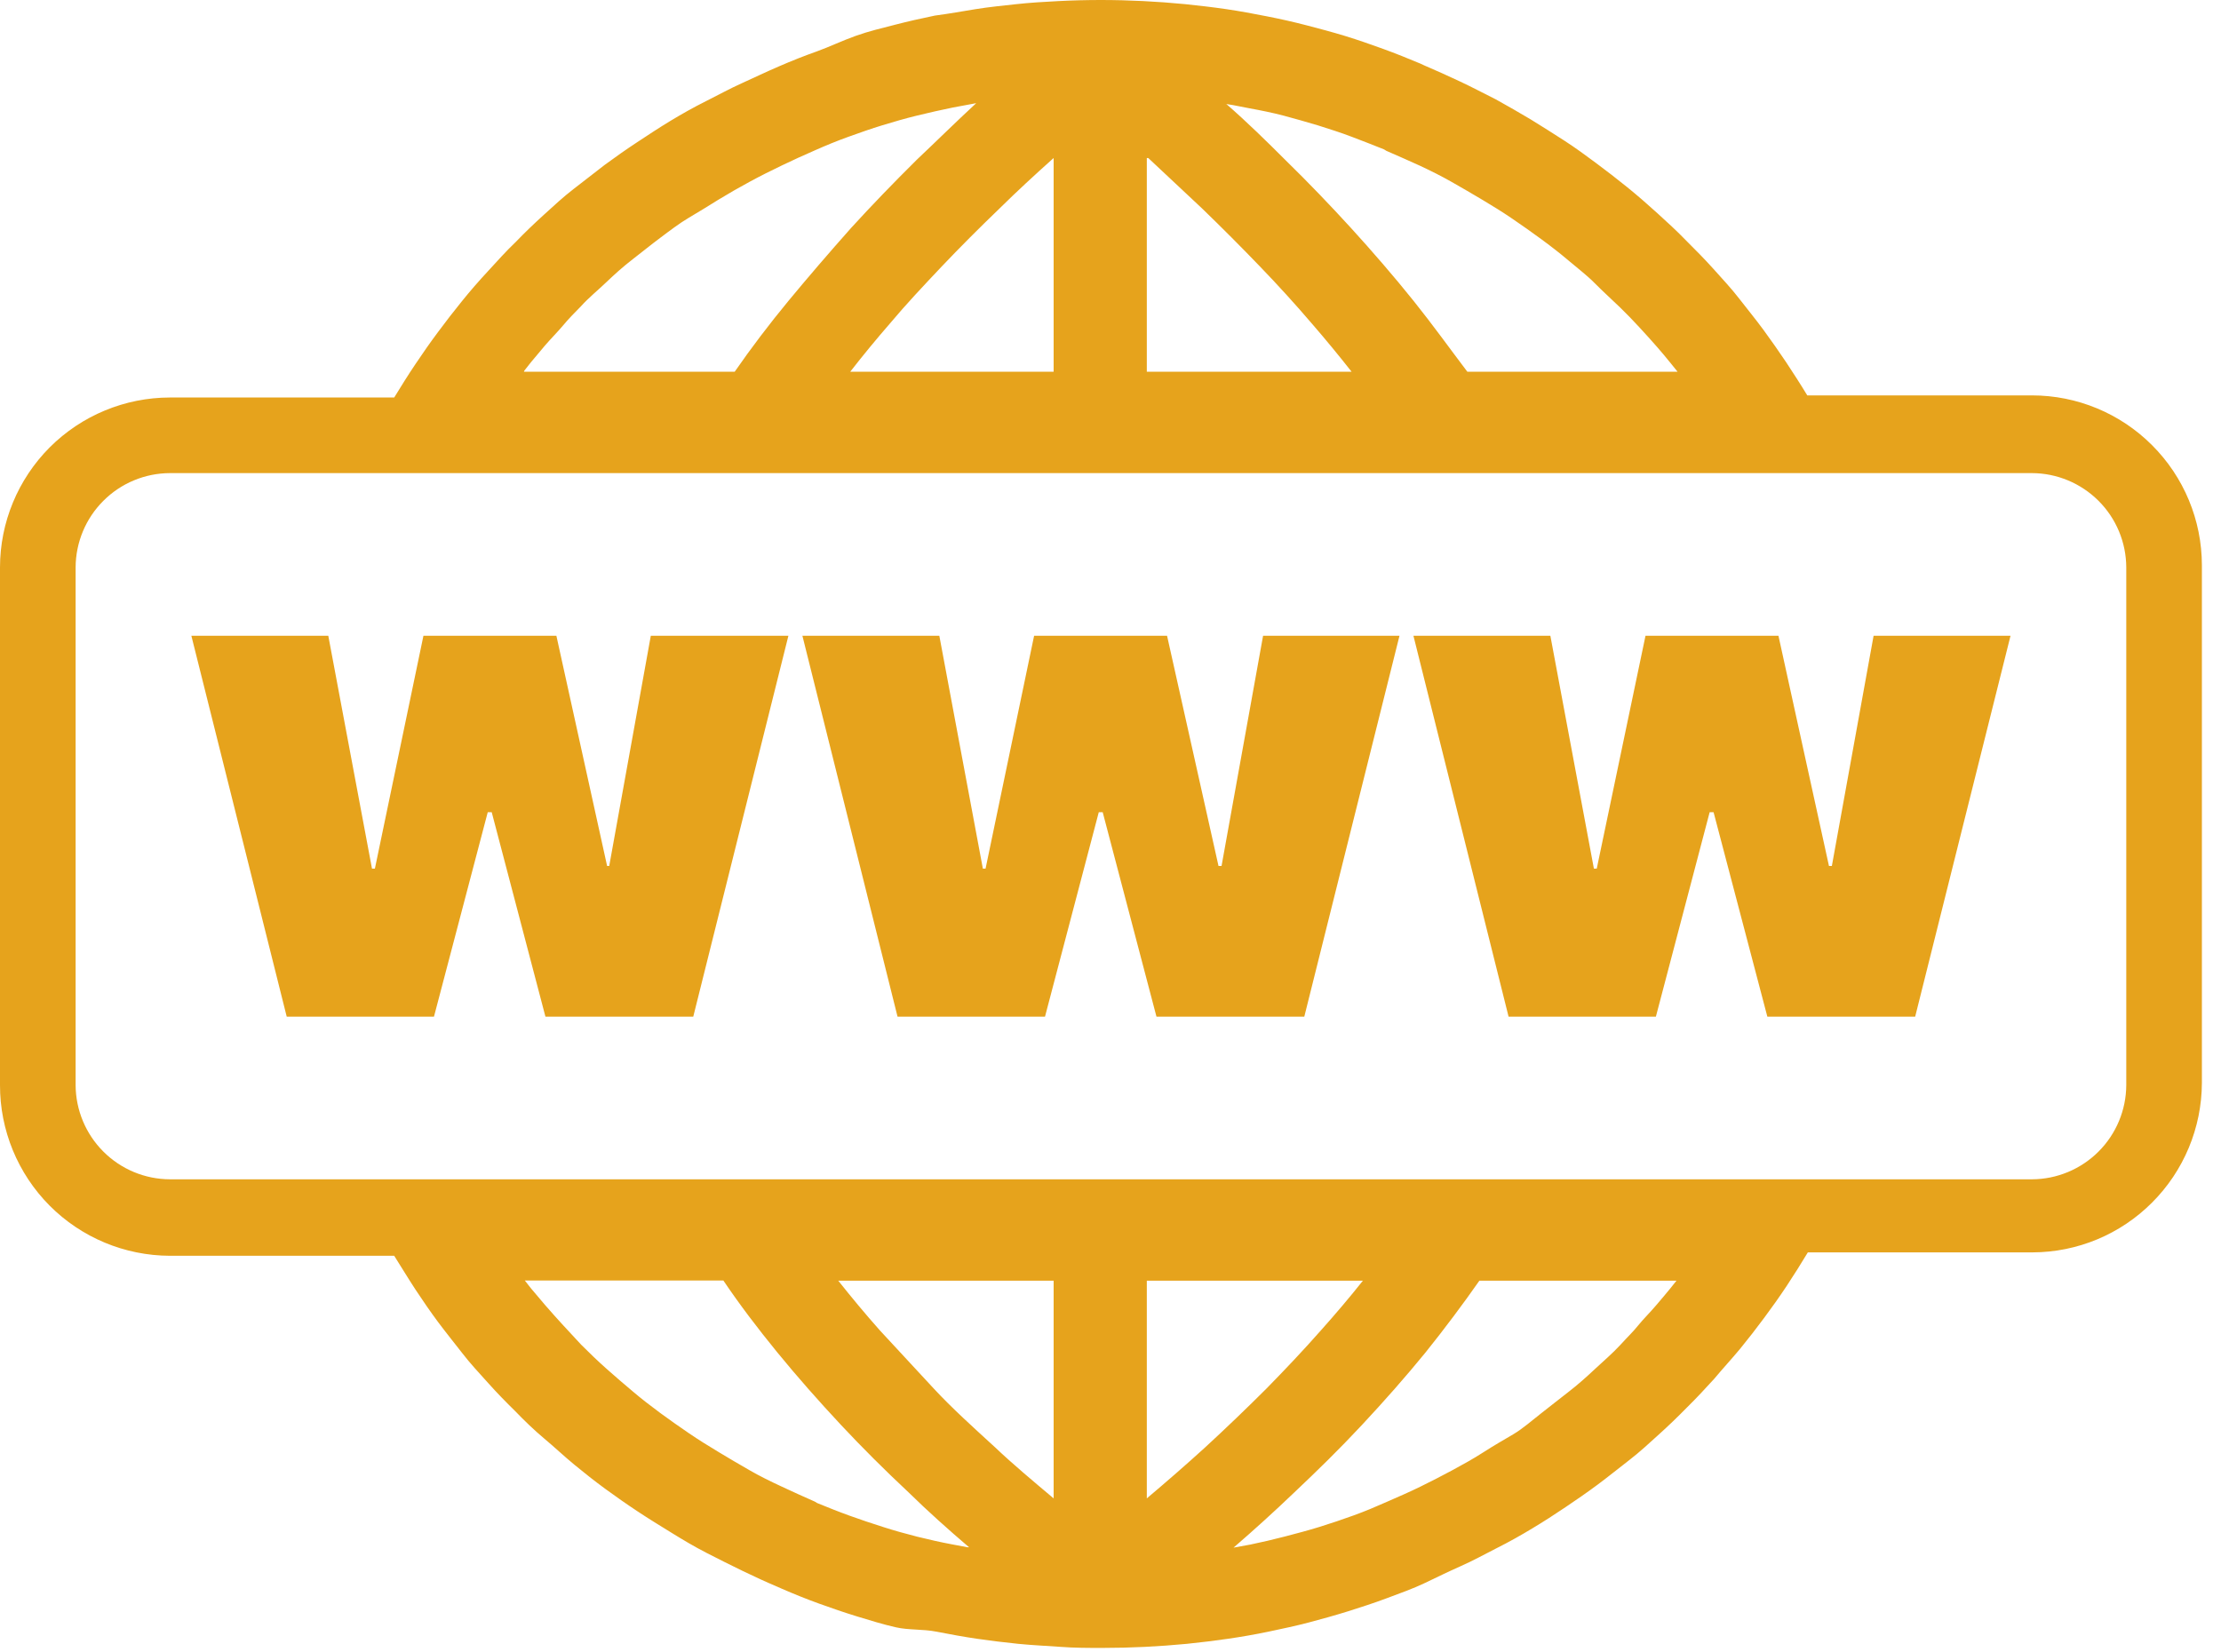 <svg width="43" height="32" viewBox="0 0 43 32" fill="none" xmlns="http://www.w3.org/2000/svg">
<g clip-path="url(#clip0_153_498)">
<path fill-rule="evenodd" clip-rule="evenodd" d="M32.489 24.801H28.642C28.318 25.264 27.971 25.727 27.601 26.189C27.216 26.661 26.8 27.133 26.359 27.605C25.919 28.076 25.513 28.472 25.051 28.909C24.677 29.267 24.287 29.621 23.882 29.971L24.205 29.912C24.427 29.866 24.652 29.814 24.878 29.755C25.103 29.696 25.329 29.637 25.551 29.568C25.773 29.499 25.988 29.426 26.21 29.346C26.432 29.266 26.643 29.176 26.855 29.082C27.067 28.989 27.292 28.892 27.497 28.791C27.702 28.69 27.913 28.583 28.118 28.472C28.323 28.361 28.524 28.25 28.718 28.125C28.912 28 29.11 27.886 29.294 27.778C29.478 27.67 29.662 27.507 29.835 27.372C30.009 27.237 30.182 27.098 30.366 26.956C30.55 26.814 30.713 26.668 30.876 26.515C31.039 26.363 31.223 26.206 31.369 26.047C31.514 25.887 31.615 25.794 31.715 25.669C31.816 25.544 31.951 25.412 32.062 25.28C32.173 25.148 32.243 25.069 32.33 24.961L32.458 24.801H32.489ZM5.551 19.688L3.705 12.312H6.356L7.202 16.822H7.258L8.198 12.312H10.772L11.754 16.77H11.795L12.6 12.312H15.264L13.422 19.688H10.56L9.52 15.729H9.443L8.402 19.688H5.551ZM17.377 19.688L15.535 12.312H18.186L19.029 16.822H19.081L20.021 12.312H22.595L23.591 16.77H23.65L24.454 12.312H27.095L25.252 19.688H22.39L21.349 15.729H21.273L20.232 19.688H17.377ZM29.207 19.688L27.365 12.312H30.016L30.859 16.822H30.914L31.858 12.312H34.432L35.41 16.77H35.466L36.274 12.312H38.925L37.079 19.688H34.217L33.176 15.729H33.1L32.059 19.688H29.207ZM3.289 7.698H7.632C7.764 7.483 7.899 7.265 8.042 7.053C8.184 6.841 8.326 6.637 8.479 6.432C8.631 6.227 8.784 6.029 8.944 5.832C9.103 5.634 9.273 5.44 9.447 5.252C9.62 5.065 9.794 4.867 9.984 4.687C10.161 4.503 10.331 4.34 10.529 4.16C10.727 3.979 10.907 3.813 11.105 3.66L11.709 3.192C11.917 3.039 12.125 2.893 12.33 2.758C12.534 2.623 12.76 2.474 12.978 2.342C13.197 2.21 13.422 2.082 13.672 1.957C13.922 1.832 14.127 1.717 14.366 1.61C14.605 1.502 14.841 1.388 15.077 1.287C15.323 1.18 15.57 1.082 15.813 0.996C16.055 0.909 16.305 0.788 16.569 0.694C16.833 0.6 17.076 0.545 17.329 0.479C17.582 0.413 17.835 0.357 18.099 0.302C18.387 0.264 18.63 0.219 18.89 0.177C19.15 0.135 19.428 0.108 19.681 0.08C19.934 0.052 20.222 0.035 20.493 0.021C20.763 0.007 21.044 0 21.315 0C21.856 0 22.404 0.028 22.942 0.08C23.212 0.108 23.48 0.139 23.74 0.177C24 0.215 24.264 0.264 24.527 0.316C24.791 0.368 25.037 0.423 25.291 0.489C25.544 0.555 25.794 0.621 26.043 0.697C26.293 0.774 26.54 0.86 26.779 0.947C27.018 1.034 27.261 1.131 27.5 1.232L27.573 1.266C27.802 1.363 28.028 1.467 28.267 1.578C28.506 1.69 28.732 1.811 28.961 1.925C29.186 2.05 29.412 2.179 29.631 2.31C29.853 2.446 30.071 2.585 30.286 2.723C30.501 2.862 30.699 3.008 30.9 3.157C31.102 3.306 31.306 3.466 31.504 3.625C31.702 3.785 31.896 3.955 32.087 4.128C32.278 4.302 32.468 4.475 32.649 4.663C32.826 4.84 32.996 5.01 33.173 5.207C33.349 5.405 33.52 5.585 33.672 5.783C33.825 5.981 33.988 6.179 34.141 6.387C34.293 6.595 34.439 6.803 34.581 7.015C34.723 7.23 34.862 7.445 34.99 7.657H39.341C40.213 7.657 41.049 8.004 41.665 8.621C42.282 9.237 42.629 10.073 42.63 10.945V20.971C42.627 21.841 42.28 22.674 41.665 23.289V23.289C41.052 23.904 40.22 24.251 39.351 24.253H35.001C34.869 24.472 34.734 24.687 34.592 24.902C34.449 25.117 34.307 25.318 34.154 25.523C34.002 25.728 33.849 25.925 33.69 26.12C33.523 26.321 33.343 26.515 33.187 26.703C33.013 26.893 32.84 27.081 32.659 27.258C32.483 27.438 32.303 27.611 32.118 27.778C31.931 27.948 31.74 28.125 31.542 28.277C31.344 28.43 31.143 28.593 30.938 28.746C30.734 28.898 30.522 29.044 30.311 29.186C30.099 29.329 29.884 29.468 29.665 29.599C29.447 29.731 29.218 29.86 28.971 29.984C28.725 30.109 28.514 30.227 28.277 30.331C28.042 30.435 27.802 30.553 27.584 30.657C27.365 30.762 27.095 30.859 26.845 30.952C26.595 31.046 26.345 31.126 26.092 31.206C25.839 31.285 25.585 31.355 25.336 31.421C25.086 31.487 24.822 31.542 24.559 31.598C24.295 31.653 24.035 31.698 23.774 31.736C23.514 31.774 23.247 31.806 22.977 31.834C22.435 31.886 21.891 31.913 21.343 31.913C21.072 31.913 20.798 31.913 20.524 31.892C20.25 31.872 19.986 31.861 19.715 31.834C19.445 31.806 19.178 31.774 18.918 31.736C18.657 31.698 18.397 31.65 18.13 31.598C17.863 31.546 17.592 31.57 17.346 31.514C17.1 31.459 16.843 31.379 16.593 31.303C16.343 31.226 16.101 31.143 15.861 31.056C15.622 30.97 15.372 30.869 15.133 30.765L15.063 30.734C14.834 30.637 14.605 30.532 14.37 30.418C14.134 30.304 13.912 30.192 13.676 30.071C13.44 29.95 13.225 29.821 13.006 29.686C12.787 29.551 12.555 29.409 12.34 29.266C12.125 29.124 11.924 28.982 11.719 28.833C11.514 28.683 11.317 28.527 11.119 28.364C10.921 28.201 10.727 28.017 10.536 27.858C10.345 27.698 10.151 27.511 9.974 27.327C9.794 27.15 9.627 26.98 9.45 26.782C9.273 26.585 9.103 26.404 8.951 26.206C8.798 26.009 8.635 25.808 8.482 25.603C8.33 25.398 8.184 25.186 8.045 24.975C7.906 24.763 7.771 24.538 7.632 24.319H3.289C2.414 24.316 1.577 23.967 0.96 23.347C0.344 22.727 -0.002 21.887 7.34088e-06 21.013V10.987C0.001 10.115 0.348 9.279 0.964 8.662C1.581 8.046 2.417 7.699 3.289 7.698ZM18.762 29.964C18.356 29.617 17.967 29.27 17.592 28.902C17.13 28.47 16.695 28.036 16.288 27.601C15.847 27.129 15.431 26.657 15.046 26.186C14.661 25.714 14.321 25.266 14.005 24.798H10.161L10.286 24.957L10.557 25.277C10.782 25.537 11.022 25.794 11.251 26.04C11.41 26.2 11.573 26.356 11.74 26.505C11.906 26.654 12.087 26.807 12.25 26.945C12.413 27.084 12.597 27.226 12.781 27.362C12.964 27.497 13.148 27.625 13.336 27.754C13.523 27.882 13.714 28 13.915 28.121C14.116 28.243 14.307 28.354 14.505 28.468C14.703 28.583 14.921 28.69 15.133 28.788C15.344 28.885 15.556 28.985 15.774 29.079L15.82 29.107C16.031 29.193 16.239 29.277 16.451 29.353C16.663 29.429 16.878 29.502 17.1 29.572C17.315 29.641 17.537 29.703 17.759 29.759C17.981 29.814 18.21 29.866 18.435 29.908L18.734 29.964H18.762ZM10.144 7.199H14.224C14.545 6.736 14.892 6.279 15.264 5.828C15.637 5.377 16.042 4.905 16.479 4.413C16.878 3.976 17.304 3.535 17.752 3.091C18.12 2.744 18.505 2.363 18.9 1.998L18.734 2.029L18.449 2.082C18.227 2.127 17.998 2.179 17.755 2.238C17.513 2.297 17.304 2.359 17.086 2.425C16.867 2.491 16.645 2.571 16.423 2.65C16.201 2.73 15.99 2.817 15.778 2.911C15.566 3.004 15.341 3.105 15.133 3.206C14.925 3.306 14.716 3.41 14.512 3.521C14.307 3.632 14.106 3.747 13.908 3.868C13.71 3.99 13.523 4.108 13.339 4.215C13.155 4.323 12.961 4.472 12.781 4.607C12.6 4.742 12.434 4.878 12.25 5.02C12.066 5.162 11.903 5.308 11.74 5.464C11.577 5.62 11.393 5.769 11.247 5.932C11.126 6.054 11.004 6.179 10.9 6.304C10.796 6.428 10.664 6.56 10.553 6.689L10.283 7.011L10.151 7.178L10.144 7.199ZM23.74 2.012C24.139 2.359 24.524 2.737 24.888 3.101C25.336 3.539 25.755 3.976 26.154 4.413C26.553 4.85 26.991 5.356 27.369 5.828C27.747 6.3 28.062 6.741 28.409 7.199H32.479L32.35 7.039C32.264 6.931 32.173 6.824 32.083 6.72C31.993 6.616 31.854 6.463 31.736 6.335C31.618 6.206 31.5 6.085 31.369 5.957C31.237 5.828 31.022 5.634 30.876 5.485C30.73 5.336 30.529 5.183 30.366 5.044C30.203 4.905 30.019 4.763 29.835 4.628C29.651 4.493 29.468 4.364 29.28 4.236C29.093 4.108 28.902 3.99 28.704 3.872C28.506 3.754 28.309 3.639 28.108 3.525C27.906 3.41 27.698 3.306 27.49 3.209C27.282 3.112 27.06 3.018 26.841 2.921L26.796 2.893C26.585 2.807 26.373 2.727 26.165 2.647C25.957 2.567 25.735 2.498 25.516 2.428C25.297 2.363 25.079 2.3 24.857 2.241C24.635 2.182 24.406 2.137 24.163 2.092L23.875 2.036L23.726 2.012H23.74ZM22.203 3.06V7.199H26.168C25.922 6.886 25.665 6.574 25.395 6.262C25.08 5.894 24.746 5.526 24.392 5.159C24.038 4.791 23.665 4.416 23.271 4.035C22.925 3.712 22.578 3.386 22.231 3.06H22.203ZM22.203 24.801V29.017C22.591 28.69 22.968 28.361 23.334 28.028C23.746 27.648 24.14 27.27 24.517 26.893C24.888 26.515 25.242 26.14 25.575 25.762C25.86 25.443 26.13 25.124 26.387 24.801H22.203ZM20.399 29.017V24.801H16.229C16.486 25.124 16.753 25.447 17.037 25.766C17.384 26.14 17.731 26.515 18.078 26.89C18.425 27.265 18.848 27.646 19.265 28.028C19.611 28.357 20.007 28.687 20.399 29.017V29.017ZM20.399 7.199V3.06C20.035 3.386 19.684 3.709 19.358 4.031C18.963 4.411 18.588 4.786 18.234 5.159C17.887 5.526 17.54 5.894 17.232 6.262C16.961 6.574 16.704 6.886 16.461 7.199H20.399ZM3.289 9.162H39.341C39.824 9.164 40.287 9.357 40.629 9.699C40.971 10.04 41.164 10.504 41.166 10.987V21.013C41.164 21.496 40.971 21.959 40.629 22.301C40.287 22.643 39.824 22.836 39.341 22.838H3.289C2.805 22.836 2.342 22.643 2.001 22.301C1.659 21.959 1.466 21.496 1.464 21.013V10.987C1.466 10.504 1.659 10.04 2.001 9.699C2.342 9.357 2.805 9.164 3.289 9.162V9.162Z" fill="#E6A31C"/>
</g>
<defs>
<clipPath id="clip0_153_498">
<rect width="42.63" height="32" fill="white"/>
</clipPath>
</defs>
</svg>
